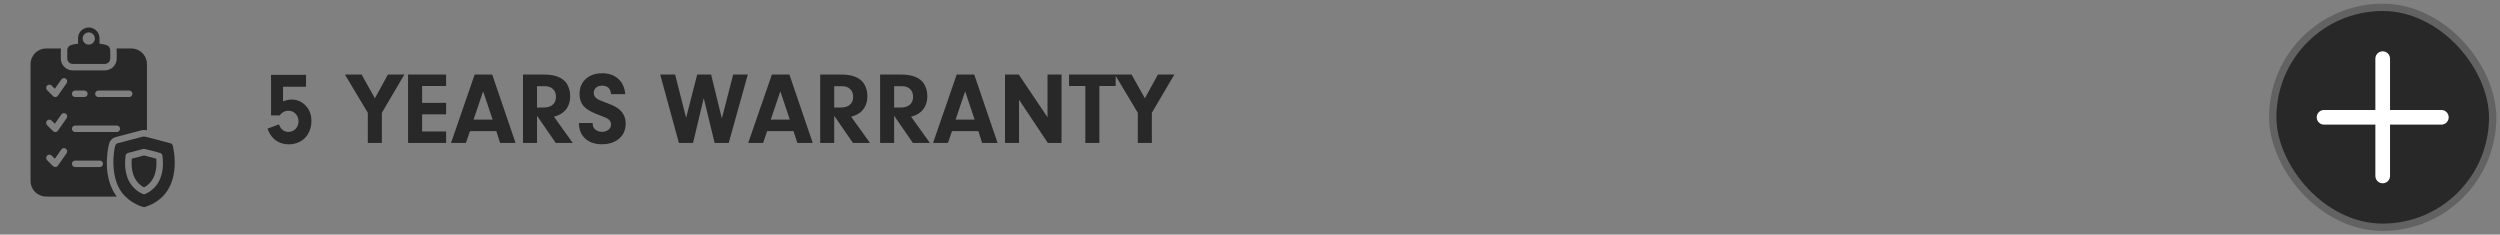 <svg width="341" height="32" viewBox="0 0 341 32" fill="none" xmlns="http://www.w3.org/2000/svg">
<rect x="0" y="0" width="341" height="32" fill="#808080" stroke="none"/>
<path d="M23.558 19.843C23.537 19.769 23.496 19.703 23.442 19.649C23.387 19.596 23.319 19.558 23.245 19.538C22.978 19.502 19.677 18.527 19.531 18.625C19.547 18.612 16.149 19.517 16.046 19.538C15.971 19.556 15.903 19.594 15.848 19.648C15.792 19.701 15.753 19.768 15.732 19.843C15.555 20.209 14.781 24.666 17.118 26.812C17.787 27.472 18.608 27.959 19.509 28.229C19.596 28.257 19.69 28.257 19.778 28.229C25.327 26.446 23.576 19.909 23.558 19.843ZM19.831 26.451C19.773 26.479 19.71 26.494 19.645 26.494C19.581 26.494 19.518 26.479 19.46 26.451C16.99 25.313 16.937 22.692 17.131 21.232C17.142 21.146 17.179 21.064 17.236 20.998C17.293 20.933 17.369 20.885 17.453 20.862L19.531 20.319C19.546 20.209 21.74 20.858 21.833 20.862C21.918 20.884 21.995 20.931 22.053 20.997C22.111 21.063 22.148 21.145 22.16 21.232C22.349 22.692 22.301 25.313 19.831 26.451Z" fill="#282828"/>
<path d="M19.645 21.201L17.974 21.642C17.863 22.847 18.009 24.682 19.645 25.56C21.282 24.682 21.423 22.847 21.317 21.642L19.645 21.201Z" fill="#282828"/>
<path d="M9.91 8.717H14.303C14.497 8.717 14.684 8.64 14.821 8.502C14.958 8.365 15.035 8.179 15.036 7.985C15.029 6.518 15.276 6.142 13.571 5.96L13.571 5.21C13.57 4.823 13.416 4.451 13.142 4.178C12.868 3.904 12.496 3.75 12.109 3.75C11.721 3.75 11.35 3.904 11.075 4.178C10.801 4.451 10.647 4.823 10.646 5.21V5.96C10.049 6.057 9.189 6.074 9.177 6.838V7.985C9.178 8.179 9.256 8.364 9.393 8.501C9.53 8.639 9.716 8.716 9.91 8.717ZM12.106 4.416C12.327 4.418 12.538 4.507 12.693 4.663C12.849 4.82 12.936 5.031 12.936 5.252C12.936 5.473 12.849 5.684 12.693 5.841C12.538 5.997 12.327 6.086 12.106 6.088C11.886 6.086 11.675 5.997 11.52 5.84C11.365 5.684 11.278 5.472 11.278 5.252C11.278 5.032 11.365 4.82 11.52 4.663C11.675 4.507 11.886 4.418 12.106 4.416Z" fill="#282828"/>
<path d="M14.881 19.604C14.944 19.382 15.063 19.18 15.228 19.018C15.393 18.856 15.597 18.741 15.821 18.683L19.165 17.809C19.449 17.709 19.758 17.701 20.047 17.787V8.744C20.047 8.179 19.823 7.638 19.424 7.239C19.026 6.839 18.485 6.614 17.921 6.613H15.905C15.934 6.996 15.91 7.602 15.918 7.985C15.918 8.413 15.747 8.824 15.445 9.126C15.142 9.429 14.731 9.599 14.303 9.6H9.91C9.481 9.599 9.071 9.429 8.768 9.126C8.465 8.824 8.295 8.413 8.295 7.985C8.303 7.612 8.278 6.989 8.308 6.613L6.292 6.613C5.728 6.615 5.188 6.84 4.789 7.24C4.391 7.639 4.167 8.18 4.166 8.744V24.686C4.167 25.25 4.391 25.79 4.79 26.189C5.188 26.587 5.729 26.811 6.292 26.812H15.927C15.716 26.536 15.531 26.241 15.375 25.93C13.933 23.098 14.868 19.657 14.881 19.604ZM13.412 12.352H17.629C17.745 12.354 17.856 12.401 17.937 12.484C18.019 12.566 18.064 12.677 18.064 12.793C18.064 12.909 18.019 13.021 17.937 13.103C17.856 13.186 17.745 13.233 17.629 13.235H13.412C13.296 13.233 13.185 13.186 13.104 13.103C13.022 13.021 12.977 12.909 12.977 12.793C12.977 12.677 13.022 12.566 13.104 12.483C13.185 12.401 13.296 12.354 13.412 12.352ZM10.245 12.352H11.515C11.631 12.354 11.742 12.401 11.823 12.483C11.905 12.566 11.951 12.677 11.951 12.793C11.951 12.909 11.905 13.021 11.823 13.103C11.742 13.186 11.631 13.233 11.515 13.235H10.245C10.129 13.233 10.018 13.186 9.937 13.103C9.856 13.021 9.81 12.909 9.81 12.793C9.81 12.677 9.856 12.566 9.937 12.484C10.018 12.401 10.129 12.354 10.245 12.352ZM10.245 17.125H15.94C16.056 17.127 16.166 17.174 16.247 17.257C16.329 17.339 16.374 17.451 16.374 17.566C16.374 17.682 16.329 17.794 16.247 17.876C16.166 17.959 16.056 18.006 15.94 18.008H10.245C10.129 18.006 10.018 17.959 9.937 17.876C9.855 17.794 9.809 17.682 9.809 17.566C9.809 17.45 9.855 17.339 9.937 17.256C10.018 17.174 10.129 17.127 10.245 17.125ZM9.093 20.888L7.902 22.595C7.866 22.648 7.818 22.692 7.762 22.724C7.706 22.756 7.644 22.775 7.58 22.781C7.516 22.785 7.451 22.776 7.39 22.755C7.329 22.732 7.274 22.698 7.227 22.653L6.416 21.841C6.336 21.757 6.292 21.646 6.294 21.53C6.296 21.415 6.342 21.305 6.424 21.223C6.506 21.142 6.617 21.096 6.732 21.095C6.848 21.094 6.959 21.139 7.042 21.219L7.479 21.656L8.37 20.385C8.437 20.291 8.539 20.228 8.653 20.208C8.767 20.189 8.884 20.215 8.979 20.281C9.074 20.347 9.139 20.447 9.161 20.561C9.182 20.675 9.158 20.792 9.093 20.888ZM9.093 16.115L7.902 17.818C7.866 17.871 7.818 17.916 7.762 17.949C7.706 17.982 7.644 18.002 7.579 18.008C7.515 18.014 7.45 18.005 7.389 17.983C7.328 17.961 7.273 17.925 7.227 17.88L6.416 17.068C6.336 16.984 6.291 16.873 6.293 16.757C6.294 16.641 6.341 16.53 6.423 16.449C6.505 16.367 6.616 16.321 6.732 16.321C6.848 16.32 6.959 16.365 7.042 16.446L7.479 16.883L8.37 15.608C8.439 15.515 8.541 15.453 8.654 15.434C8.768 15.416 8.885 15.443 8.979 15.509C9.073 15.575 9.138 15.675 9.159 15.789C9.181 15.902 9.157 16.019 9.093 16.115ZM9.093 11.338L7.902 13.045C7.866 13.097 7.818 13.141 7.762 13.173C7.706 13.205 7.644 13.225 7.58 13.23C7.516 13.237 7.45 13.229 7.389 13.207C7.328 13.185 7.273 13.149 7.227 13.102L6.416 12.29C6.336 12.207 6.292 12.095 6.294 11.98C6.296 11.864 6.342 11.754 6.424 11.673C6.506 11.591 6.617 11.545 6.732 11.544C6.848 11.544 6.959 11.588 7.042 11.668L7.479 12.105L8.37 10.835C8.438 10.741 8.539 10.678 8.653 10.658C8.767 10.639 8.884 10.665 8.979 10.731C9.073 10.797 9.139 10.897 9.16 11.011C9.181 11.124 9.158 11.242 9.093 11.338ZM13.615 22.785H10.245C10.129 22.783 10.018 22.736 9.937 22.654C9.856 22.571 9.81 22.46 9.81 22.344C9.81 22.228 9.856 22.117 9.937 22.034C10.018 21.952 10.129 21.904 10.245 21.903H13.615C13.731 21.904 13.841 21.952 13.923 22.034C14.004 22.117 14.049 22.228 14.049 22.344C14.049 22.46 14.004 22.571 13.923 22.653C13.841 22.736 13.731 22.783 13.615 22.785Z" fill="#282828"/>
<path d="M41.742 11.83H38.605V13.833C38.996 13.664 39.384 13.58 39.767 13.58C40.523 13.58 41.161 13.851 41.681 14.394C42.214 14.945 42.48 15.651 42.48 16.513C42.48 17.174 42.316 17.775 41.988 18.317C41.715 18.764 41.343 19.106 40.874 19.343C40.427 19.571 39.938 19.685 39.404 19.685C38.538 19.685 37.823 19.402 37.258 18.837C36.957 18.536 36.7 18.108 36.485 17.552L38.044 16.964C38.304 17.648 38.739 17.989 39.35 17.989C39.751 17.989 40.081 17.843 40.341 17.552C40.592 17.274 40.717 16.939 40.717 16.547C40.717 16.164 40.594 15.831 40.348 15.549C40.079 15.253 39.742 15.104 39.336 15.104C38.862 15.104 38.465 15.316 38.147 15.74H36.971V10.21H41.742V11.83ZM55.154 10.169L52.085 15.385V19.5H50.171V15.385L47.047 10.169H49.323L51.135 13.402L52.912 10.169H55.154ZM60.849 11.734H57.574V14.031H60.849V15.597H57.574V17.935H60.849V19.5H55.66V10.169H60.849V11.734ZM68.218 19.5L67.698 17.887H64.103L63.549 19.5H61.519L64.745 10.169H67.138L70.323 19.5H68.218ZM64.595 16.314H67.192L65.9 12.452L64.595 16.314ZM75.806 19.5L73.249 15.788V19.5H71.335V10.169H74.206C75.377 10.169 76.259 10.415 76.852 10.907C77.084 11.089 77.269 11.313 77.405 11.577C77.651 12.037 77.774 12.546 77.774 13.102C77.774 13.99 77.492 14.697 76.927 15.221C76.576 15.544 76.12 15.777 75.56 15.918L78.13 19.5H75.806ZM73.249 11.755V14.667H74.124C74.621 14.667 75.015 14.562 75.307 14.352C75.658 14.093 75.833 13.71 75.833 13.204C75.833 12.78 75.705 12.436 75.45 12.172C75.186 11.894 74.796 11.755 74.281 11.755H73.249ZM78.971 16.773H80.837C80.837 17.019 80.867 17.203 80.926 17.326C81.031 17.531 81.197 17.695 81.425 17.818C81.639 17.928 81.869 17.982 82.115 17.982C82.48 17.982 82.787 17.875 83.038 17.661C83.243 17.474 83.346 17.249 83.346 16.984C83.346 16.684 83.218 16.438 82.963 16.246C82.776 16.109 82.398 15.938 81.828 15.733C80.921 15.414 80.258 15.07 79.839 14.701C79.315 14.245 79.053 13.617 79.053 12.815C79.053 11.926 79.356 11.226 79.962 10.716C80.527 10.233 81.254 9.991 82.143 9.991C82.999 9.991 83.706 10.224 84.262 10.688C84.863 11.204 85.205 11.921 85.287 12.842H83.346C83.287 12.072 82.881 11.687 82.129 11.687C81.742 11.687 81.448 11.794 81.247 12.008C81.074 12.195 80.987 12.413 80.987 12.664C80.987 13.047 81.179 13.343 81.561 13.553C81.757 13.658 82.122 13.808 82.655 14.004C83.325 14.245 83.817 14.469 84.132 14.674C84.939 15.193 85.342 15.918 85.342 16.848C85.342 17.832 84.959 18.584 84.193 19.104C83.628 19.486 82.94 19.678 82.129 19.678C81.199 19.678 80.459 19.443 79.907 18.974C79.274 18.445 78.962 17.711 78.971 16.773ZM96.997 10.169L98.46 16.164L100.005 10.169H102.001L99.397 19.5H97.476L95.992 13.389L94.529 19.5H92.602L90.052 10.169H92.082L93.586 16.061L95.097 10.169H96.997ZM108.755 19.5L108.235 17.887H104.64L104.086 19.5H102.056L105.282 10.169H107.675L110.86 19.5H108.755ZM105.132 16.314H107.729L106.438 12.452L105.132 16.314ZM116.343 19.5L113.786 15.788V19.5H111.872V10.169H114.743C115.914 10.169 116.796 10.415 117.389 10.907C117.621 11.089 117.806 11.313 117.942 11.577C118.188 12.037 118.312 12.546 118.312 13.102C118.312 13.99 118.029 14.697 117.464 15.221C117.113 15.544 116.657 15.777 116.097 15.918L118.667 19.5H116.343ZM113.786 11.755V14.667H114.661C115.158 14.667 115.552 14.562 115.844 14.352C116.195 14.093 116.37 13.71 116.37 13.204C116.37 12.78 116.243 12.436 115.987 12.172C115.723 11.894 115.333 11.755 114.818 11.755H113.786ZM124.519 19.5L121.962 15.788V19.5H120.048V10.169H122.919C124.09 10.169 124.972 10.415 125.564 10.907C125.797 11.089 125.981 11.313 126.118 11.577C126.364 12.037 126.487 12.546 126.487 13.102C126.487 13.99 126.205 14.697 125.64 15.221C125.289 15.544 124.833 15.777 124.272 15.918L126.843 19.5H124.519ZM121.962 11.755V14.667H122.837C123.334 14.667 123.728 14.562 124.02 14.352C124.37 14.093 124.546 13.71 124.546 13.204C124.546 12.78 124.418 12.436 124.163 12.172C123.899 11.894 123.509 11.755 122.994 11.755H121.962ZM133.966 19.5L133.446 17.887H129.851L129.297 19.5H127.267L130.493 10.169H132.886L136.071 19.5H133.966ZM130.343 16.314H132.94L131.648 12.452L130.343 16.314ZM142.928 19.5L138.997 13.601V19.5H137.083V10.169H138.963L142.88 15.993V10.169H144.794V19.5H142.928ZM152.177 11.734H149.955V19.5H148.041V11.734H145.819V10.169H152.177V11.734ZM160.182 10.169L157.112 15.385V19.5H155.198V15.385L152.074 10.169H154.351L156.162 13.402L157.939 10.169H160.182Z" fill="#282828"/>
<rect x="310" y="1" width="30" height="30" rx="15" fill="#282828"/>
<rect x="310" y="1" width="30" height="30" rx="15" stroke="#626262"/>
<path d="M317 16H333M325 24V8" stroke="white" stroke-width="2" stroke-linecap="round" stroke-linejoin="round"/>
</svg>
